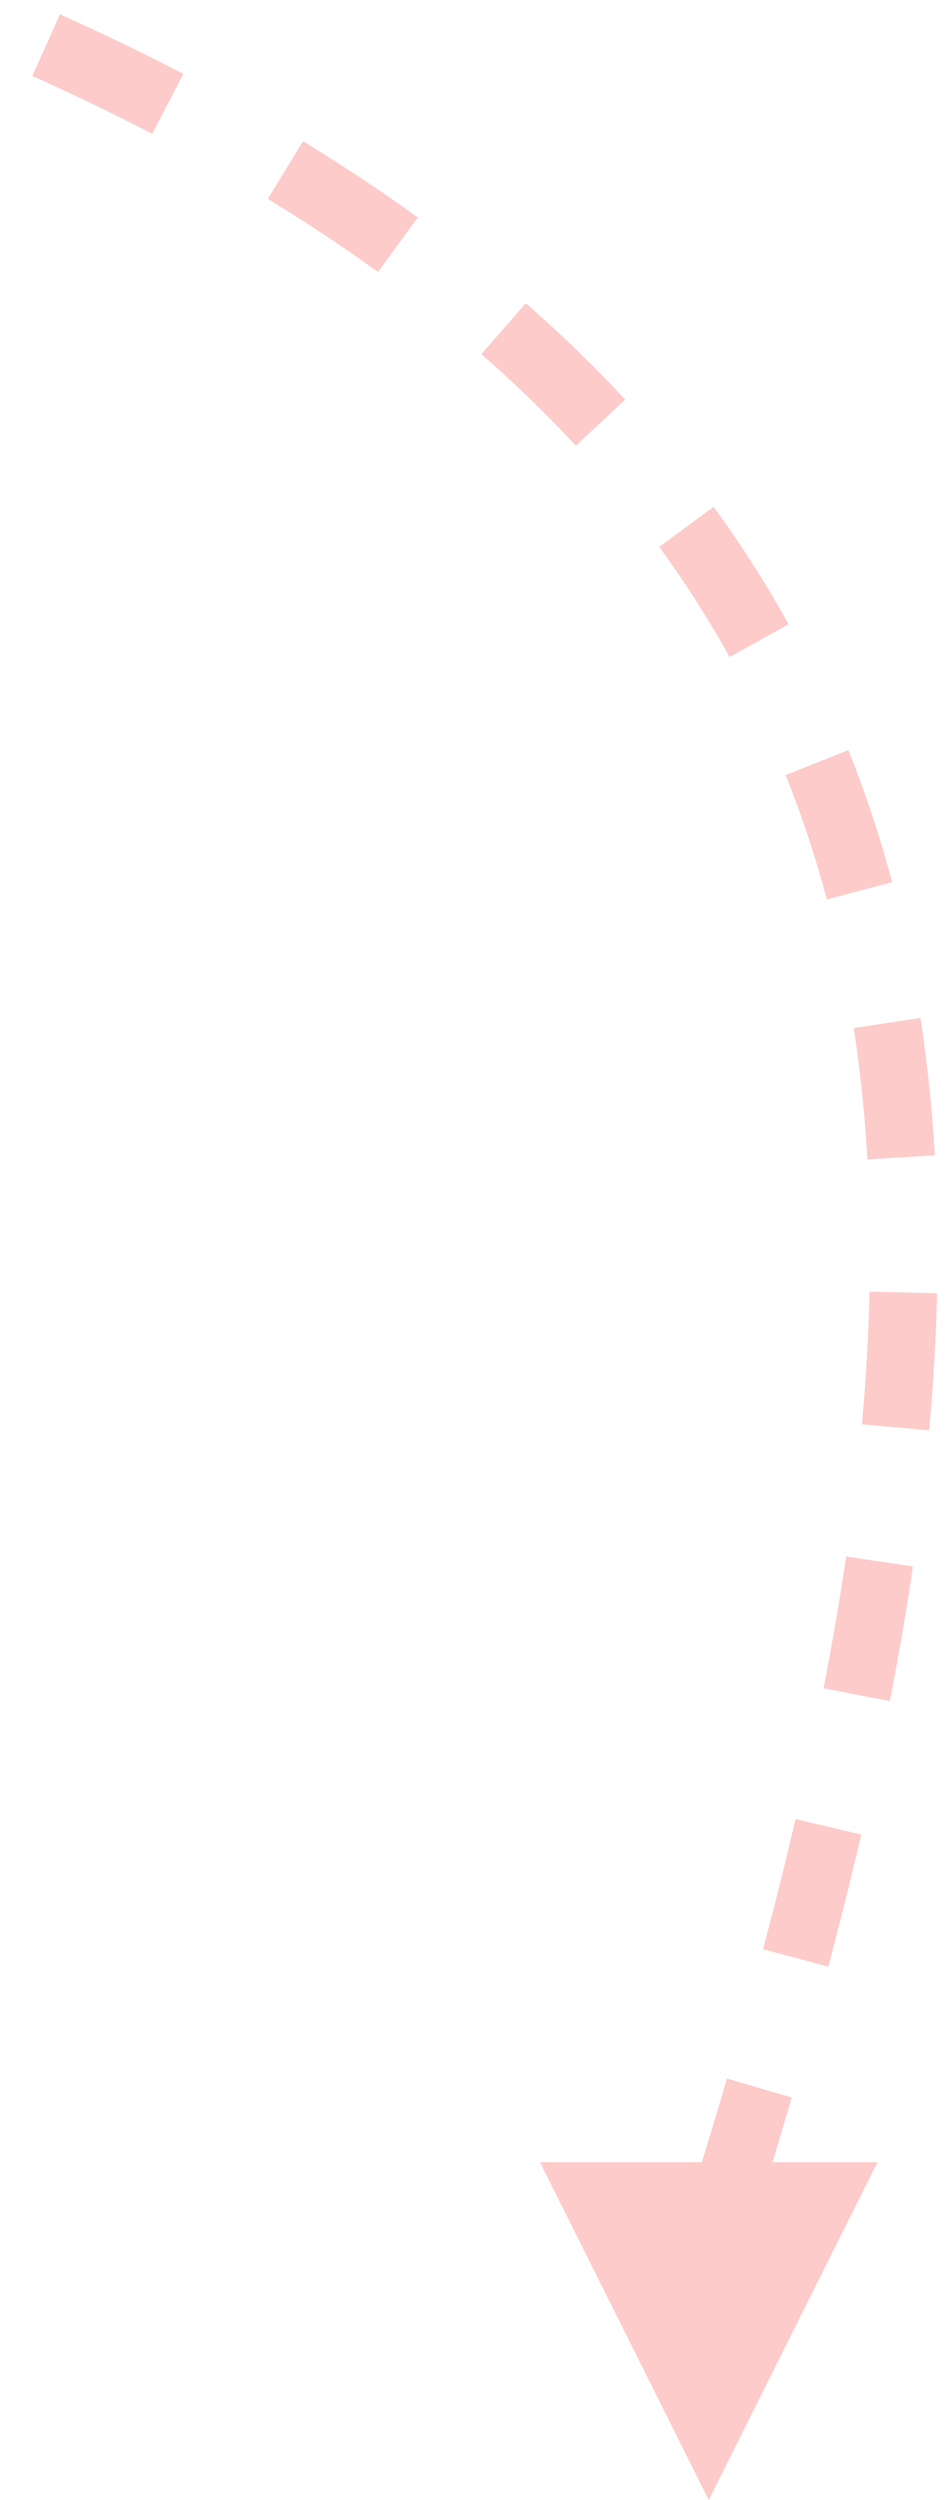 <svg xmlns="http://www.w3.org/2000/svg" width="14" height="37" viewBox="0 0 14 37">
    <g fill="none" fill-rule="evenodd">
        <g>
            <g>
                <path stroke="#FDCBCA" stroke-dasharray="2 2" d="M0 0c15.546 6.968 14.179 19.098 9.715 33" transform="translate(-209, -34) translate(209.684, 34.668)"/>
                <path fill="#FDCBCA" d="M9.816 31.332L12.316 36.332 7.316 36.332z" transform="translate(-209, -34) translate(209.684, 34.668) translate(9.816, 33.832) scale(1, -1) translate(-9.816, -33.832)"/>
            </g>
        </g>
    </g>
</svg>
